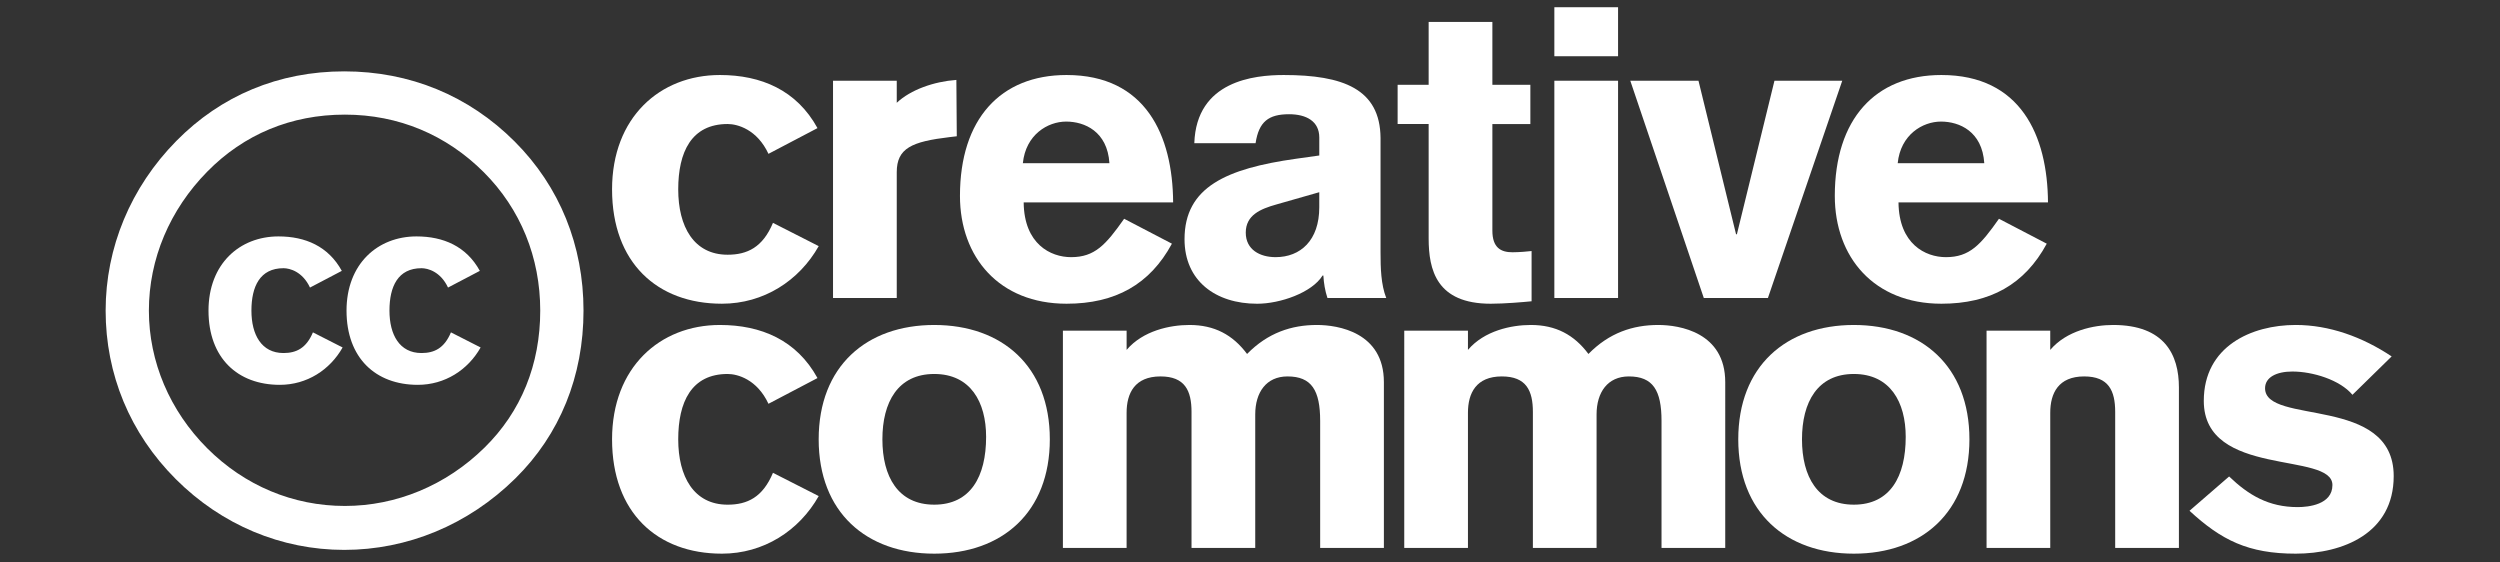 <?xml version="1.0" encoding="utf-8"?>
<!-- Generator: Adobe Illustrator 18.0.0, SVG Export Plug-In . SVG Version: 6.00 Build 0)  -->
<!DOCTYPE svg PUBLIC "-//W3C//DTD SVG 1.1//EN" "http://www.w3.org/Graphics/SVG/1.1/DTD/svg11.dtd">
<svg version="1.1" id="Layer_1" xmlns="http://www.w3.org/2000/svg" xmlns:xlink="http://www.w3.org/1999/xlink" x="0px" y="0px"
	 viewBox="0 0 200 45" enable-background="new 0 0 200 45" xml:space="preserve">
<rect x="0" y="0" width="200" height="45" fill="#333333" stroke="none"/>
<g>
	<path fill="#FFFFFF" d="M65.399,30.245c-1.666-3.038-4.509-4.247-7.809-4.247c-4.803,0-8.625,3.397-8.625,9.148
		c0,5.848,3.594,9.147,8.788,9.147c3.333,0,6.176-1.83,7.744-4.607l-3.66-1.861c-0.817,1.961-2.059,2.549-3.626,2.549
		c-2.712,0-3.953-2.255-3.953-5.228c0-2.974,1.046-5.228,3.953-5.228c0.784,0,2.353,0.424,3.266,2.385L65.399,30.245z"/>
	<path fill="#FFFFFF" d="M74.74,29.918c2.908,0,4.149,2.254,4.149,5.031c0,3.169-1.241,5.424-4.149,5.424s-4.148-2.255-4.148-5.228
		C70.591,32.172,71.832,29.918,74.74,29.918z M74.74,25.998c-5.424,0-9.246,3.3-9.246,9.148s3.822,9.147,9.246,9.147
		s9.246-3.3,9.246-9.147C83.986,29.297,80.164,25.998,74.74,25.998z"/>
	<path fill="#FFFFFF" d="M85.031,43.835h5.097V33.022c0-1.568,0.653-2.908,2.712-2.908c1.959,0,2.482,1.144,2.482,2.843v10.879
		h5.097V33.153c0-1.765,0.882-3.039,2.581-3.039c1.928,0,2.613,1.111,2.613,3.562v10.16h5.098V30.572
		c0-3.986-3.66-4.574-5.359-4.574c-2.025,0-3.92,0.62-5.586,2.319c-1.145-1.535-2.613-2.319-4.606-2.319
		c-1.568,0-3.724,0.457-5.031,1.993v-1.536h-5.097v17.38H85.031z"/>
	<path fill="#FFFFFF" d="M112.34,43.835h5.096V33.022c0-1.568,0.654-2.908,2.711-2.908c1.961,0,2.484,1.144,2.484,2.843v10.879
		h5.095V33.153c0-1.765,0.883-3.039,2.582-3.039c1.928,0,2.614,1.111,2.614,3.562v10.16h5.097V30.572
		c0-3.986-3.659-4.574-5.358-4.574c-2.025,0-3.92,0.62-5.586,2.319c-1.144-1.535-2.614-2.319-4.607-2.319
		c-1.568,0-3.725,0.457-5.032,1.993v-1.536h-5.096V43.835z"/>
	<path fill="#FFFFFF" d="M148.308,29.918c2.908,0,4.149,2.254,4.149,5.031c0,3.169-1.241,5.424-4.149,5.424
		s-4.149-2.255-4.149-5.228C144.159,32.172,145.4,29.918,148.308,29.918z M148.308,25.998c-5.424,0-9.247,3.3-9.247,9.148
		s3.823,9.147,9.247,9.147s9.246-3.3,9.246-9.147C157.554,29.297,153.732,25.998,148.308,25.998z"/>
	<path fill="#FFFFFF" d="M158.925,43.835h5.095V33.022c0-1.568,0.655-2.908,2.713-2.908c1.96,0,2.482,1.144,2.482,2.843v10.879
		h5.098V30.997c0-2.614-1.145-4.999-5.261-4.999c-1.567,0-3.725,0.457-5.033,1.993v-1.536h-5.095L158.925,43.835L158.925,43.835z"/>
	<path fill="#FFFFFF" d="M191.332,28.513c-2.352-1.568-4.998-2.516-7.677-2.516c-3.529,0-7.352,1.699-7.352,6.077
		c0,6.174,10.291,4.019,10.291,6.73c0,1.568-1.927,1.764-2.776,1.764c-2.32,0-3.921-0.947-5.489-2.45l-3.169,2.744
		c2.549,2.353,4.705,3.431,8.495,3.431c3.789,0,7.841-1.634,7.841-6.207c0-6.502-10.291-4.052-10.291-7.025
		c0-0.881,0.914-1.339,2.188-1.339c1.602,0,3.791,0.653,4.803,1.862L191.332,28.513z"/>
	<path fill="#FFFFFF" d="M65.399,10.249C63.733,7.21,60.89,6.001,57.59,6.001c-4.803,0-8.625,3.398-8.625,9.148
		c0,5.848,3.594,9.148,8.788,9.148c3.333,0,6.176-1.83,7.744-4.607l-3.66-1.861c-0.817,1.96-2.059,2.548-3.626,2.548
		c-2.712,0-3.953-2.255-3.953-5.228s1.046-5.228,3.953-5.228c0.784,0,2.353,0.425,3.266,2.386L65.399,10.249z"/>
	<path fill="#FFFFFF" d="M66.642,23.84h5.098V13.777c0-1.928,1.209-2.45,4.246-2.81l0.557-0.065L76.51,6.393
		c-1.797,0.131-3.659,0.784-4.77,1.83V6.458h-5.098V23.84z"/>
	<path fill="#FFFFFF" d="M93.851,16.194c-0.032-5.357-2.189-10.193-8.527-10.193c-5.293,0-8.527,3.529-8.527,9.672
		c0,4.9,3.137,8.625,8.527,8.625c3.888,0,6.665-1.536,8.429-4.803l-3.822-1.993c-1.47,2.091-2.353,3.071-4.247,3.071
		c-1.633,0-3.758-1.046-3.79-4.379L93.851,16.194L93.851,16.194z M81.828,13.058c0.229-2.287,1.993-3.332,3.463-3.332
		c1.471,0,3.301,0.784,3.463,3.332H81.828z"/>
	<path fill="#FFFFFF" d="M105.542,16.586c0,2.646-1.503,3.986-3.496,3.986c-1.241,0-2.385-0.588-2.385-1.961
		c0-1.404,1.176-1.895,2.451-2.254l3.43-0.98L105.542,16.586L105.542,16.586z M110.443,11.033c-0.033-3.921-3.006-5.032-7.743-5.032
		c-2.353,0-6.991,0.458-7.155,5.457h4.901c0.261-1.731,1.045-2.32,2.679-2.32c1.373,0,2.418,0.556,2.418,1.863v1.438l-1.862,0.261
		c-5.554,0.784-8.919,2.255-8.919,6.437c0,3.332,2.482,5.162,5.814,5.162c1.83,0,4.379-0.883,5.228-2.255h0.065
		c0.033,0.589,0.131,1.209,0.327,1.798h4.704c-0.424-1.079-0.457-2.418-0.457-3.627L110.443,11.033L110.443,11.033z"/>
	<path fill="#FFFFFF" d="M122.429,6.786h-3.039V1.755h-5.098v5.031h-2.482v3.136h2.482v9.148c0,2.516,0.621,5.228,4.967,5.228
		c1.111,0,2.613-0.131,3.268-0.196v-4.019c-0.262,0.032-0.98,0.098-1.535,0.098c-0.916,0-1.602-0.359-1.602-1.731V9.923h3.039
		L122.429,6.786L122.429,6.786z"/>
	<path fill="#FFFFFF" d="M124.348,6.458V23.84h5.097V6.458H124.348z M129.445,4.499V0.578h-5.097v3.921H129.445z"/>
	<polygon fill="#FFFFFF" points="136.304,23.84 141.433,23.84 147.38,6.458 141.957,6.458 138.951,18.743 138.885,18.743 
		135.878,6.458 130.423,6.458 	"/>
	<path fill="#FFFFFF" d="M163.839,16.194c-0.033-5.357-2.189-10.193-8.528-10.193c-5.293,0-8.527,3.529-8.527,9.672
		c0,4.9,3.136,8.625,8.527,8.625c3.888,0,6.665-1.536,8.429-4.803l-3.823-1.993c-1.469,2.091-2.352,3.071-4.246,3.071
		c-1.634,0-3.758-1.046-3.791-4.379L163.839,16.194L163.839,16.194z M151.816,13.058c0.229-2.287,1.992-3.332,3.463-3.332
		s3.301,0.784,3.463,3.332H151.816z"/>
	<g>
		<path fill="#FFFFFF" d="M27.54,5.709c-5.244,0-9.858,1.939-13.425,5.559c-3.671,3.723-5.664,8.548-5.664,13.582
			c0,5.087,1.94,9.807,5.611,13.478c3.671,3.671,8.444,5.663,13.478,5.663s9.911-1.992,13.687-5.716
			c3.566-3.514,5.454-8.181,5.454-13.425c0-5.191-1.888-9.911-5.507-13.529C37.503,7.649,32.784,5.709,27.54,5.709z M27.591,9.17
			c4.301,0,8.129,1.625,11.118,4.614c2.936,2.937,4.51,6.817,4.51,11.065c0,4.301-1.521,8.076-4.458,10.961
			c-3.094,3.041-7.079,4.666-11.17,4.666c-4.143,0-8.023-1.625-11.012-4.613c-2.99-2.99-4.668-6.924-4.668-11.014
			c0-4.143,1.678-8.076,4.668-11.117C19.515,10.744,23.292,9.17,27.591,9.17z"/>
		<path fill="#FFFFFF" d="M27.345,21.669c-1.082-1.972-2.926-2.756-5.067-2.756c-3.116,0-5.598,2.205-5.598,5.937
			c0,3.795,2.333,5.937,5.704,5.937c2.162,0,4.007-1.188,5.025-2.989l-2.375-1.209c-0.531,1.272-1.336,1.654-2.354,1.654
			c-1.76,0-2.566-1.463-2.566-3.393s0.68-3.393,2.566-3.393c0.508,0,1.525,0.275,2.119,1.548L27.345,21.669z"/>
		<path fill="#FFFFFF" d="M38.387,21.669c-1.081-1.972-2.926-2.756-5.067-2.756c-3.117,0-5.598,2.205-5.598,5.937
			c0,3.795,2.332,5.937,5.703,5.937c2.164,0,4.008-1.188,5.025-2.989l-2.375-1.209c-0.529,1.272-1.336,1.654-2.354,1.654
			c-1.76,0-2.564-1.463-2.564-3.393s0.678-3.393,2.564-3.393c0.51,0,1.527,0.275,2.121,1.548L38.387,21.669z"/>
	</g>
</g>
</svg>

